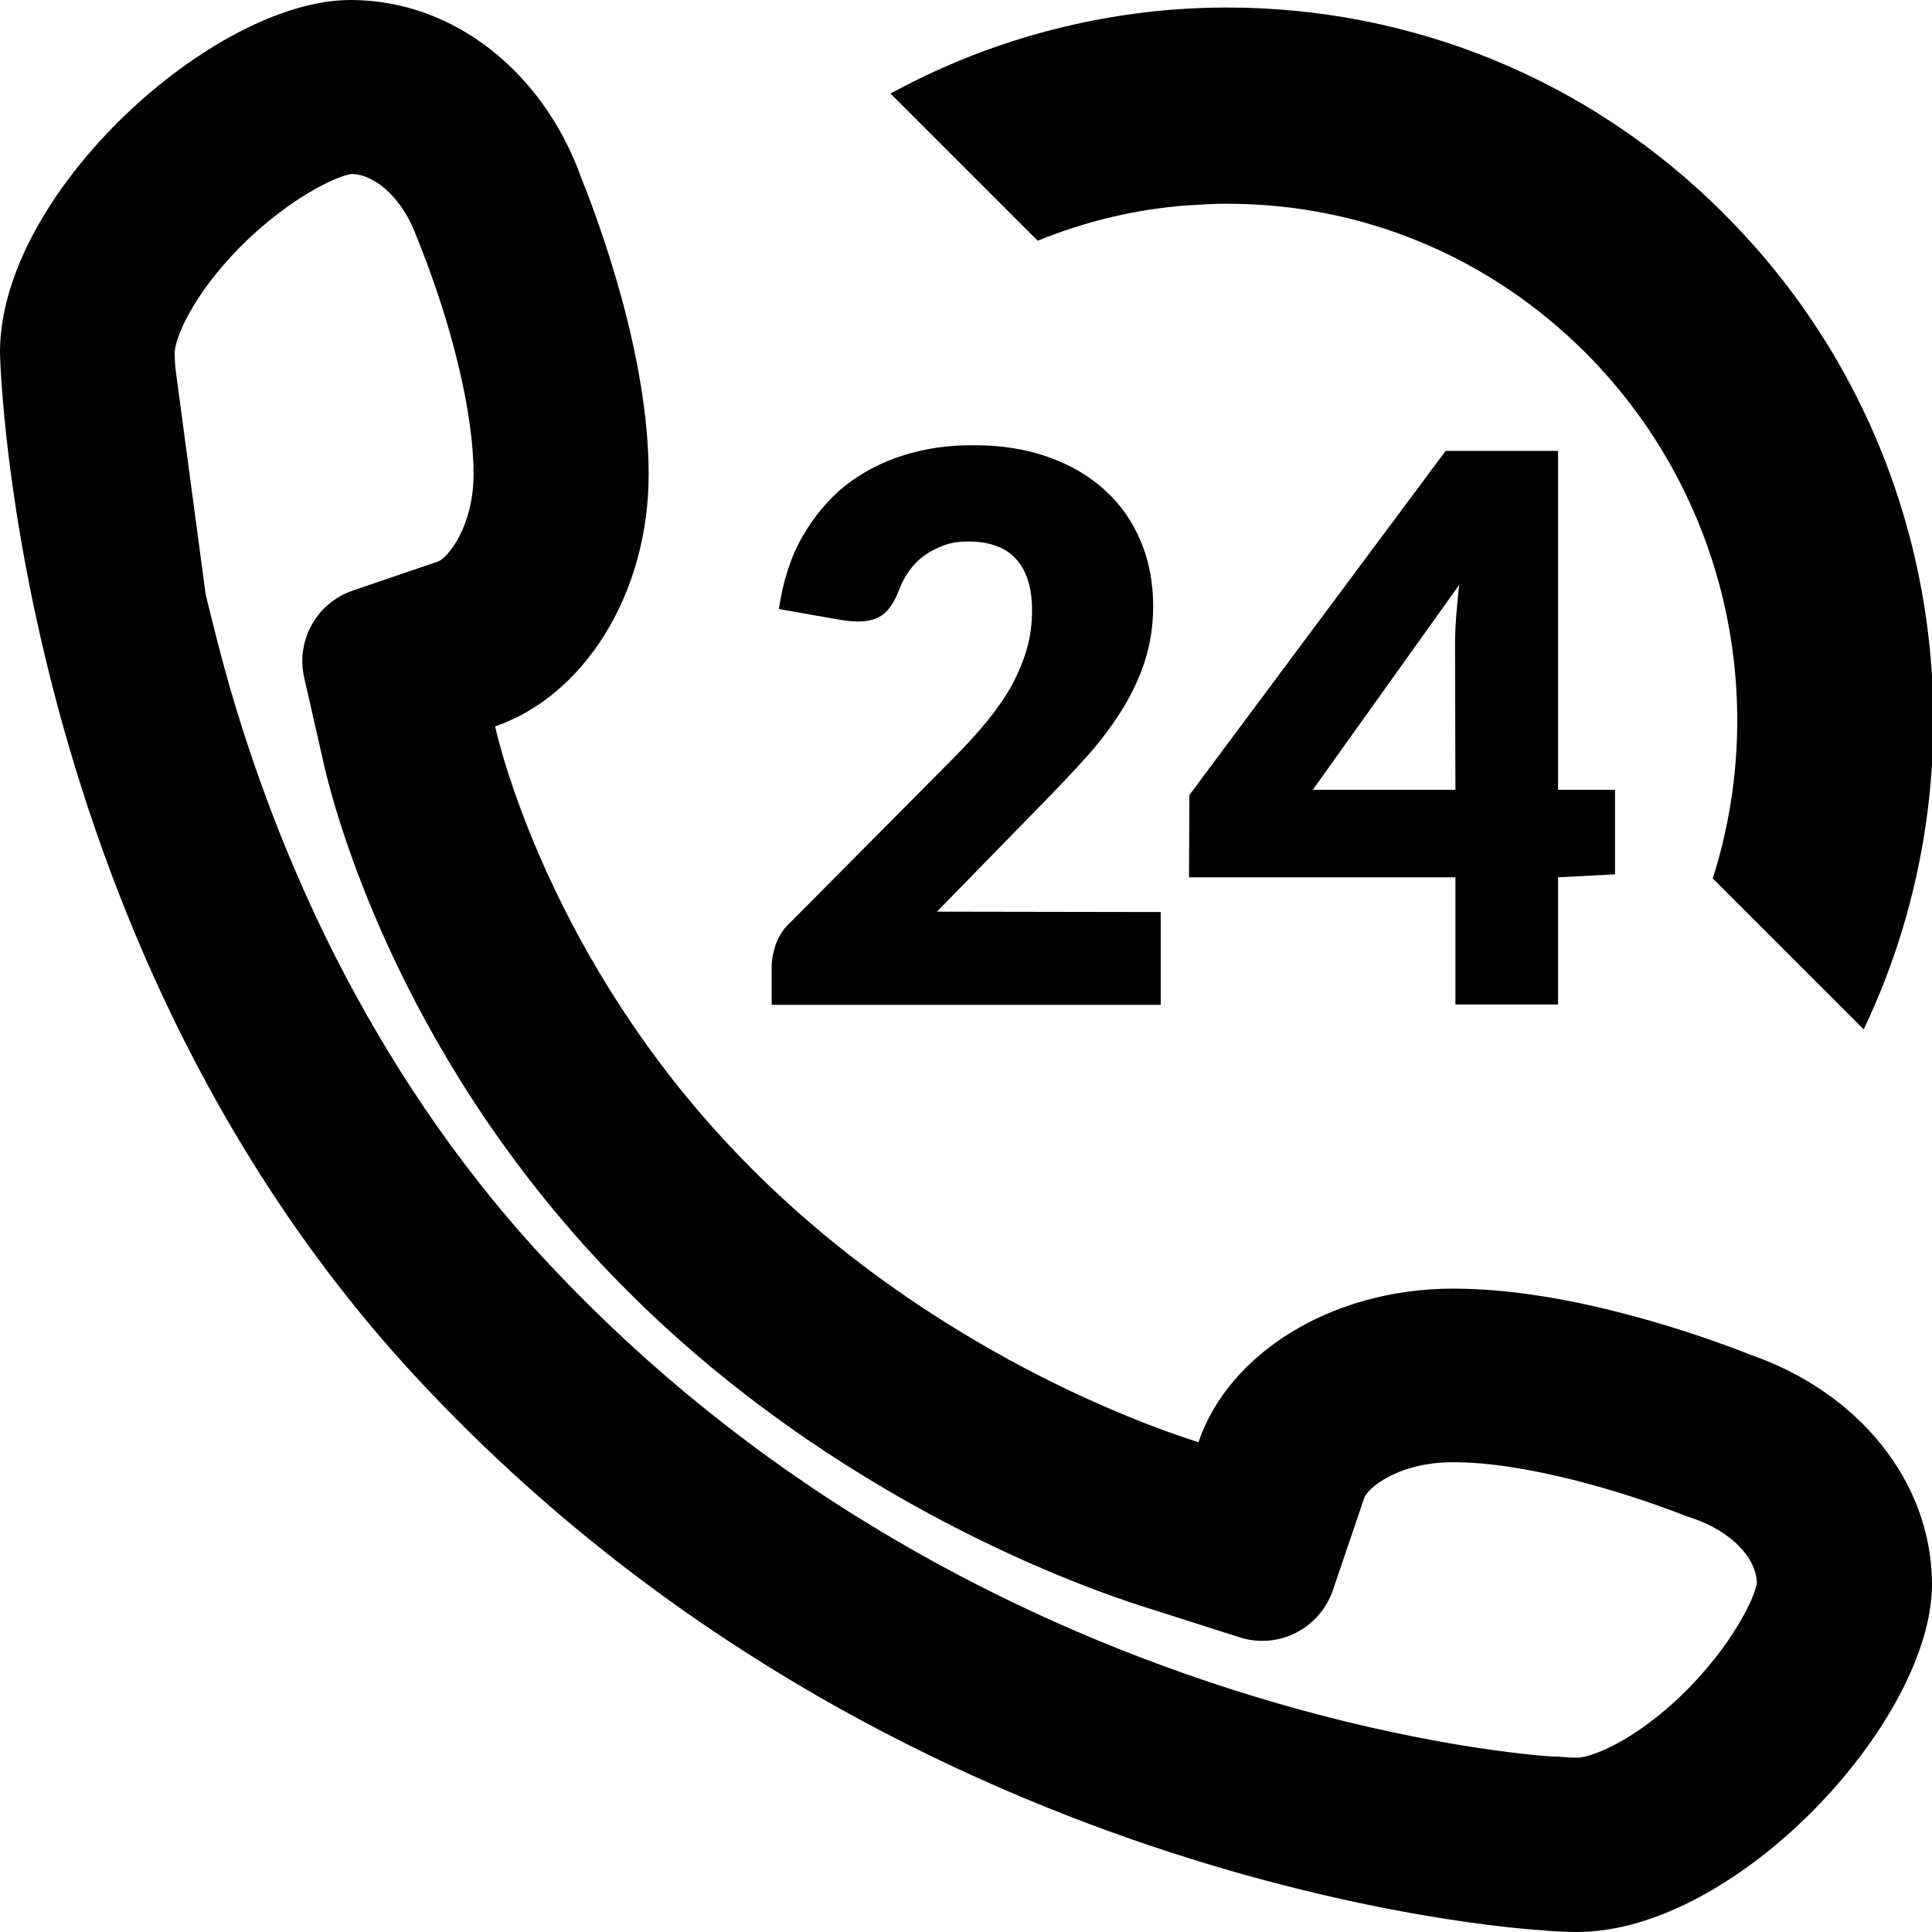 <?xml version="1.0" encoding="utf-8"?>
<!-- Generator: Adobe Illustrator 22.0.1, SVG Export Plug-In . SVG Version: 6.00 Build 0)  -->
<svg version="1.1" id="Layer_3" xmlns="http://www.w3.org/2000/svg" xmlns:xlink="http://www.w3.org/1999/xlink" x="0px" y="0px"
	 viewBox="0 0 512 512" style="enable-background:new 0 0 512 512;" xml:space="preserve">
<style type="text/css">
	.st0{fill:#000100;}
</style>
<g>
	<path d="M239.6,120.6c-5.8,1.8-11,4.5-15.6,8.1c-4.5,3.6-8.3,8.2-11.4,13.6c-3.1,5.4-5.1,11.8-6.2,19.1l16.5,2.9
		c0.8,0.1,1.6,0.2,2.4,0.3c0.8,0.1,1.5,0.1,2.2,0.1c2.8,0,5.1-0.7,6.7-2c1.6-1.3,3-3.5,4.1-6.5c0.7-1.8,1.6-3.5,2.7-5
		c1.1-1.5,2.4-2.9,4-4c1.5-1.1,3.3-2,5.2-2.7s4.1-1,6.4-1c5.7,0,10,1.6,12.7,4.7c2.8,3.1,4.2,7.6,4.2,13.4c0,3.6-0.4,6.9-1.3,10.1
		c-0.9,3.2-2.2,6.4-3.9,9.6c-1.7,3.2-4,6.4-6.6,9.7c-2.7,3.3-5.8,6.7-9.5,10.4L209.9,244c-2,1.8-3.4,3.8-4.2,6s-1.2,4.3-1.2,6.2
		v10.1h103.1v-24.6c0,0-54.8-0.1-59.3-0.1l28.7-29.4c3.9-4,7.6-7.9,11-11.7c3.5-3.9,6.5-7.9,9.1-12s4.7-8.5,6.2-13
		c1.5-4.6,2.3-9.5,2.3-14.9c0-6.2-1.1-12-3.3-17.2c-2.2-5.2-5.3-9.7-9.4-13.4c-4.1-3.8-9-6.7-14.9-8.8c-5.8-2.1-12.3-3.2-19.6-3.2
		C251.7,117.9,245.4,118.8,239.6,120.6z"/>
	<path d="M412.9,119.5h-29.8l-67.9,91.2l-0.1,21.8h70.6v33.7h27.2v-33.7l15.1-0.8v-22.4h-15.1L412.9,119.5L412.9,119.5z
		 M385.7,209.3h-37.8l38.8-54.3c-0.3,2.9-0.6,5.7-0.8,8.4c-0.2,2.7-0.3,5.3-0.3,7.6L385.7,209.3L385.7,209.3z"/>
	<path d="M325.3,2h-1c-4.3,0-8.6,0.2-12.9,0.5l0,0c-26.1,2-51.8,9.4-75.4,22.3l39,39c12.7-5.2,26.2-8.4,39.9-9.4h0.4
		c3-0.2,6.1-0.4,9.2-0.4h0.8c36,0,69.8,14.2,95.3,39.9c36.6,37,48.6,90.8,33.3,138.9l40,40c33.5-70.3,21.4-157.2-36.3-215.4
		C421.1,20.4,373.2,2,325.3,2z"/>
	<path class="st0" d="M93.2,46.1c6.7,0.2,13.7,7,17.2,16.6l0.3,0.8l0.3,0.7c9.1,22.8,14.5,45.8,14.5,61.4c0,13.9-6.8,22.2-9.4,23.2
		l-22.6,7.7c-9.6,3.3-15.1,13.2-12.9,23l5.2,22.9c2.7,11.9,18.9,74.2,73.4,132.4c56.1,59.9,124.6,84.9,144.2,91.1l25.1,8
		c10.3,3.3,21.2-2.3,24.7-12.4l8.4-24.7c0.2-0.5,1.5-2.6,5.1-4.7c5-3,11.4-4.6,18.4-4.6c18.8,0,44.2,7.4,61.8,14.3l0.9,0.3l0.9,0.3
		c9.9,3.4,16.6,10.2,16.9,17c-0.6,4.3-6.8,16.9-19.4,29.3c-13.2,12.9-24.7,17.1-28.2,17.1c-1.5,0-3.2-0.1-5.5-0.3h-0.5h-0.5h-0.3
		c-6.9-0.5-43.5-3.7-92.7-20.4c-30-10.2-58.6-23.4-85.1-39.3c-32.6-19.5-62.1-43.3-87.7-70.6c-21.2-22.5-39.5-48.6-54.6-77.4
		c-12.2-23.3-22.3-48.6-30-75c-2.6-9-4.7-17.5-6.6-25.3l-7.8-58.3c-0.3-2.1-0.4-3.9-0.4-5.7c0-3.4,4.2-14.7,17.3-28
		C76.2,52.8,88.9,46.7,93.2,46.1 M92.9,0C56.5,0,0,51.2,0,93.3c0,4,4.5,158.9,111.7,273.2c125.7,134.2,290.9,144.6,296.4,145
		c3.2,0.3,6.5,0.5,9.8,0.5c42.4,0,94.1-56,94.1-92.2c-0.1-27.5-19.8-50.9-47.9-60.7c-11.4-4.5-47.1-17.6-79-17.6
		c-32.3,0-59.5,17.2-67.5,40.7c-16.8-5.3-76-27-124.3-78.6c-47-50.1-60.6-104.4-62.1-111.1c23.4-8,40.7-34.9,40.7-66.8
		c0-31.6-13.2-66.9-17.8-78.4C144.3,19.6,120.6,0,92.9,0L92.9,0z"/>
</g>
</svg>
